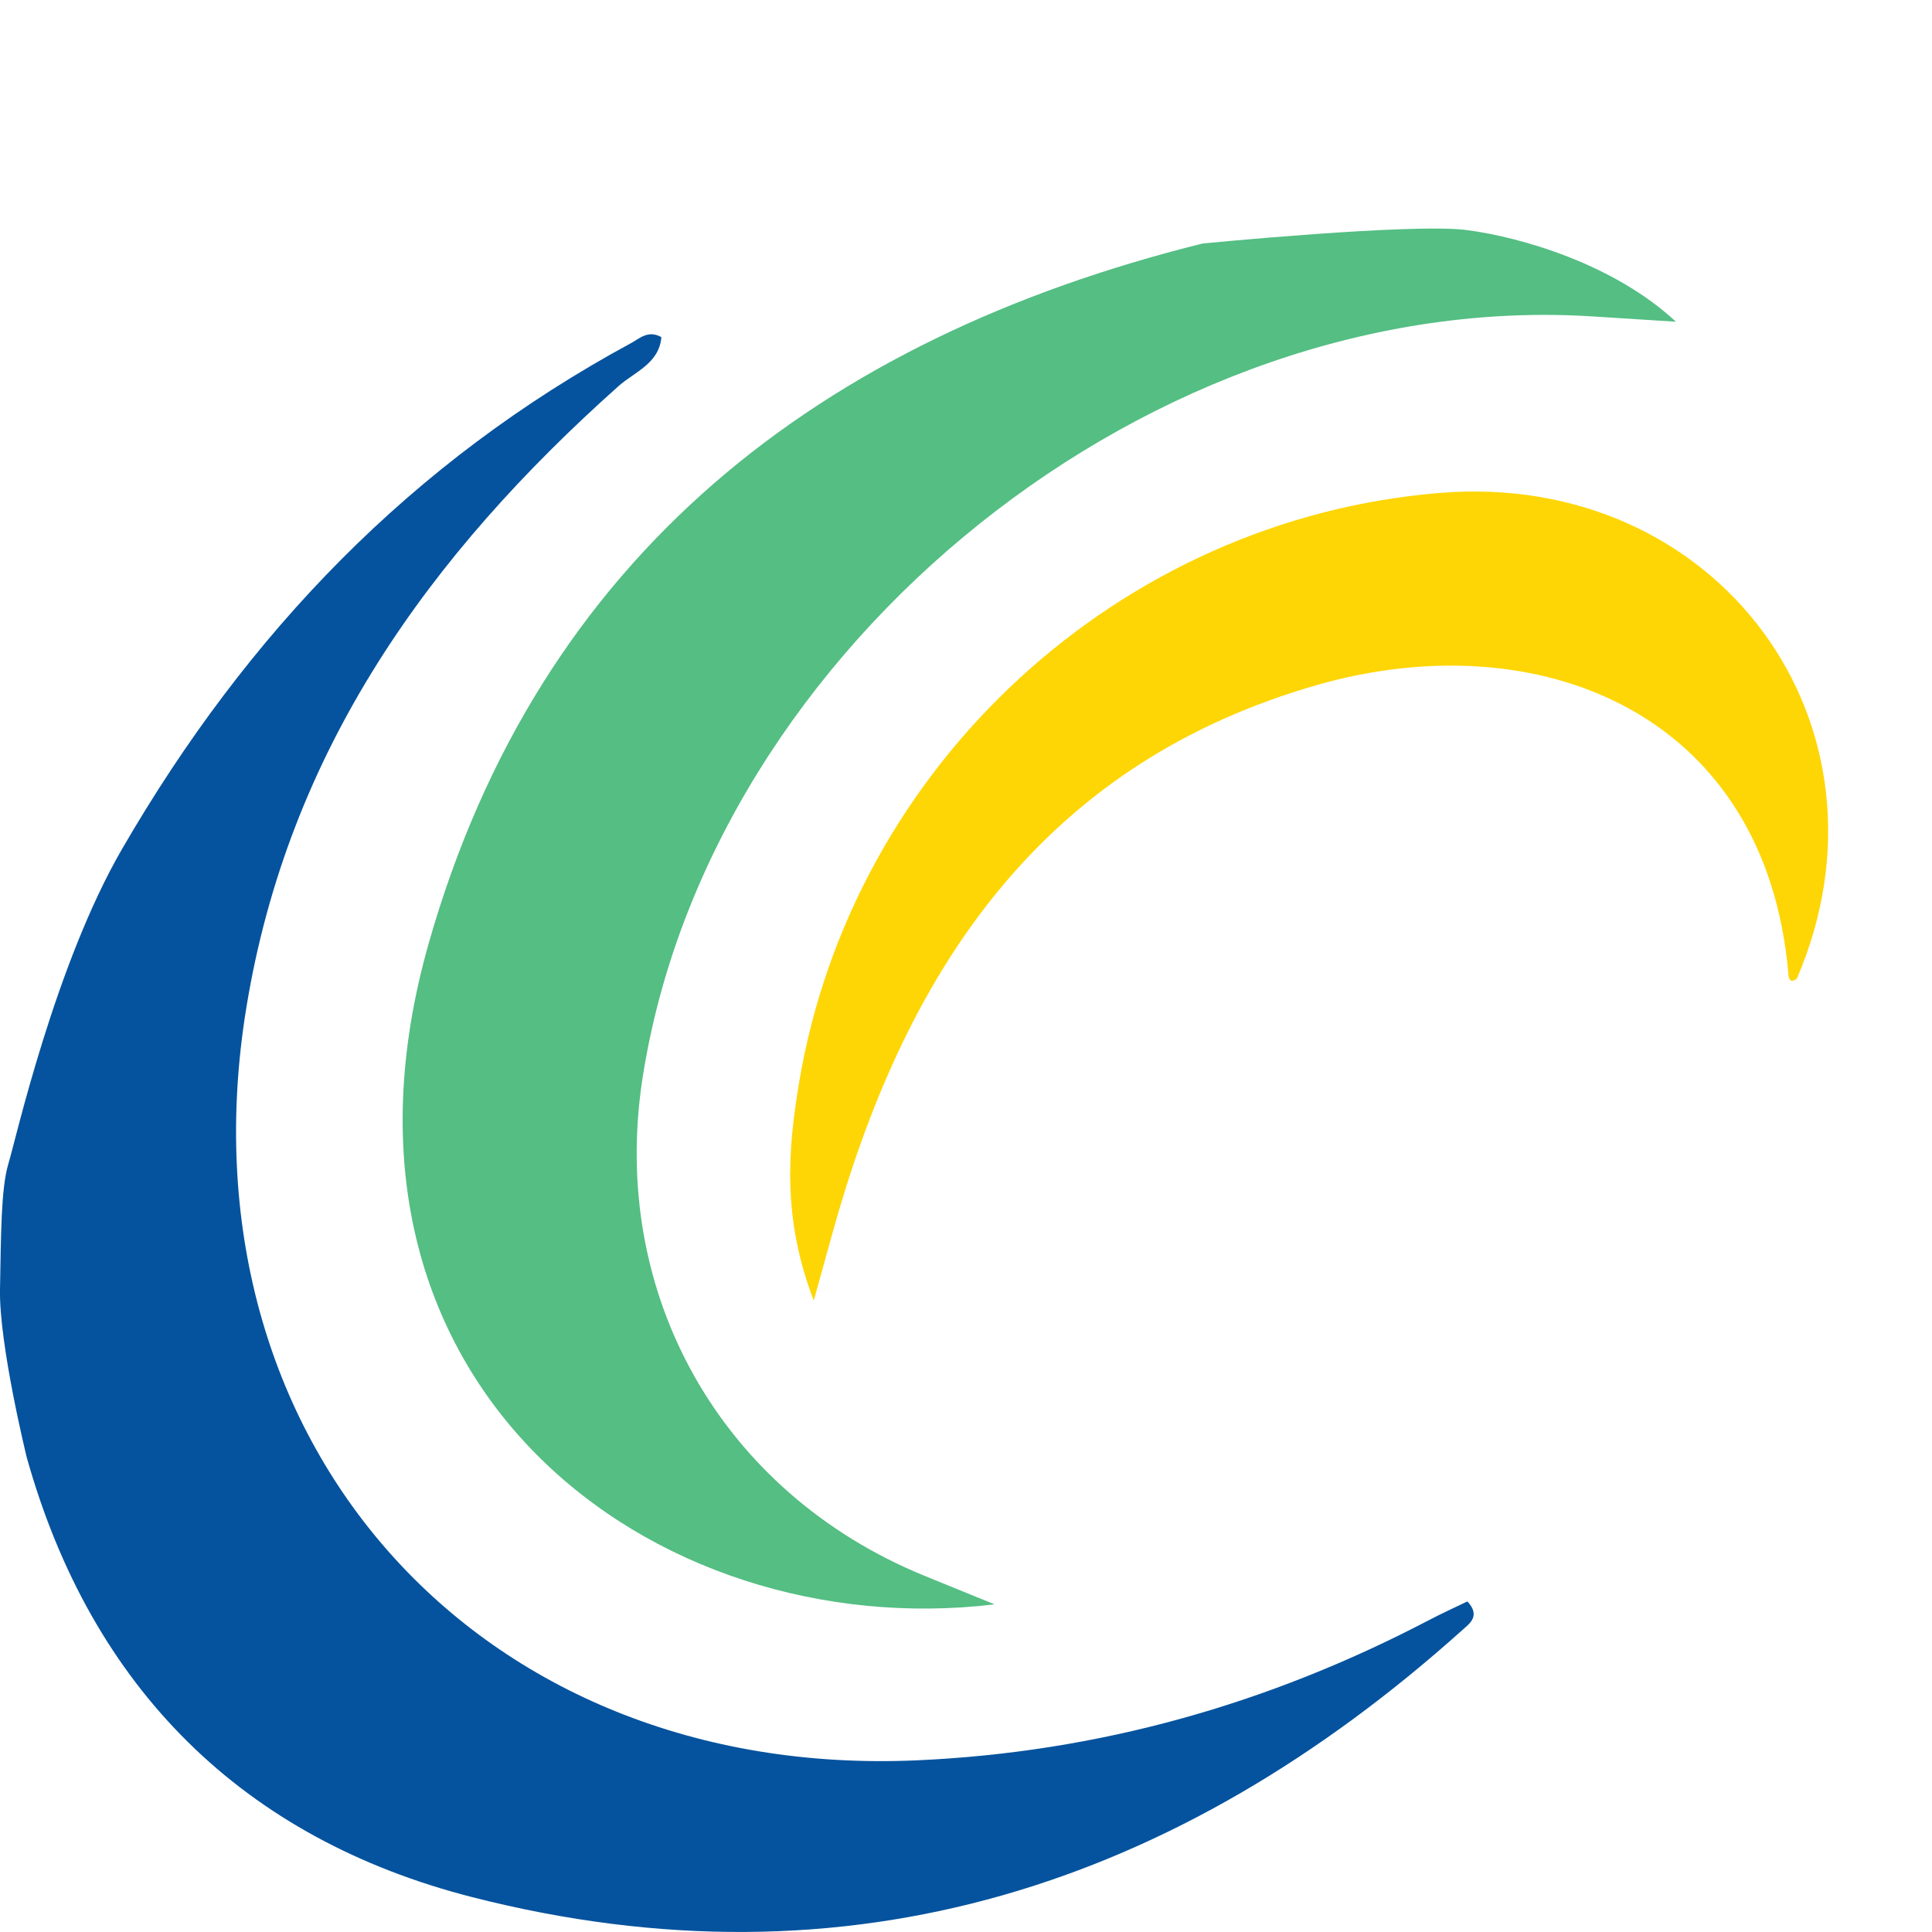 <svg xmlns="http://www.w3.org/2000/svg" width="60" height="60" viewBox="0 0 60 60"><g fill-rule="evenodd" clip-rule="evenodd"><path fill="#05539E" d="M.827 45.248c2.012 7.2 6.74 11.857 13.84 13.67 11.71 2.99 21.91-.363 30.764-8.31.197-.178.563-.424.14-.874-.39.188-.797.372-1.192.58-4.99 2.61-10.26 4.104-15.915 4.355-13.635.6-23.002-9.93-20.816-23.36C8.95 23.3 13.342 17.223 19.21 11.99c.503-.446 1.257-.694 1.33-1.52-.41-.23-.674.04-.945.187-6.81 3.686-11.912 8.99-15.805 15.71-2.08 3.59-3.297 9.008-3.53 9.775-.23.768-.228 2.192-.26 3.9-.032 1.71.827 5.205.827 5.205z"/><path fill="#54BE83" d="M45.546 7.144c1.69.22 4.576 1.055 6.502 2.848l-2.55-.163c-13.6-.886-27.438 10.184-29.54 23.63-1.05 6.723 2.43 12.887 8.74 15.474l2.19.892C20.242 51.1 9.424 42.953 13.315 29.292 16.74 17.264 25.46 10.518 37.35 7.562c0 0 6.506-.637 8.196-.418z"/><path fill="#FED605" d="M25.274 40.397c-.977-2.548-.813-4.66-.455-6.793 1.66-9.855 9.953-17.485 19.9-18.296 8.63-.703 14.457 7.223 11.086 15.08-.143.125-.244.09-.262-.11-.693-8.202-7.82-10.95-14.616-9.012-8.3 2.37-12.56 8.477-14.873 16.327-.23.786-.44 1.577-.783 2.804z"/></g></svg>